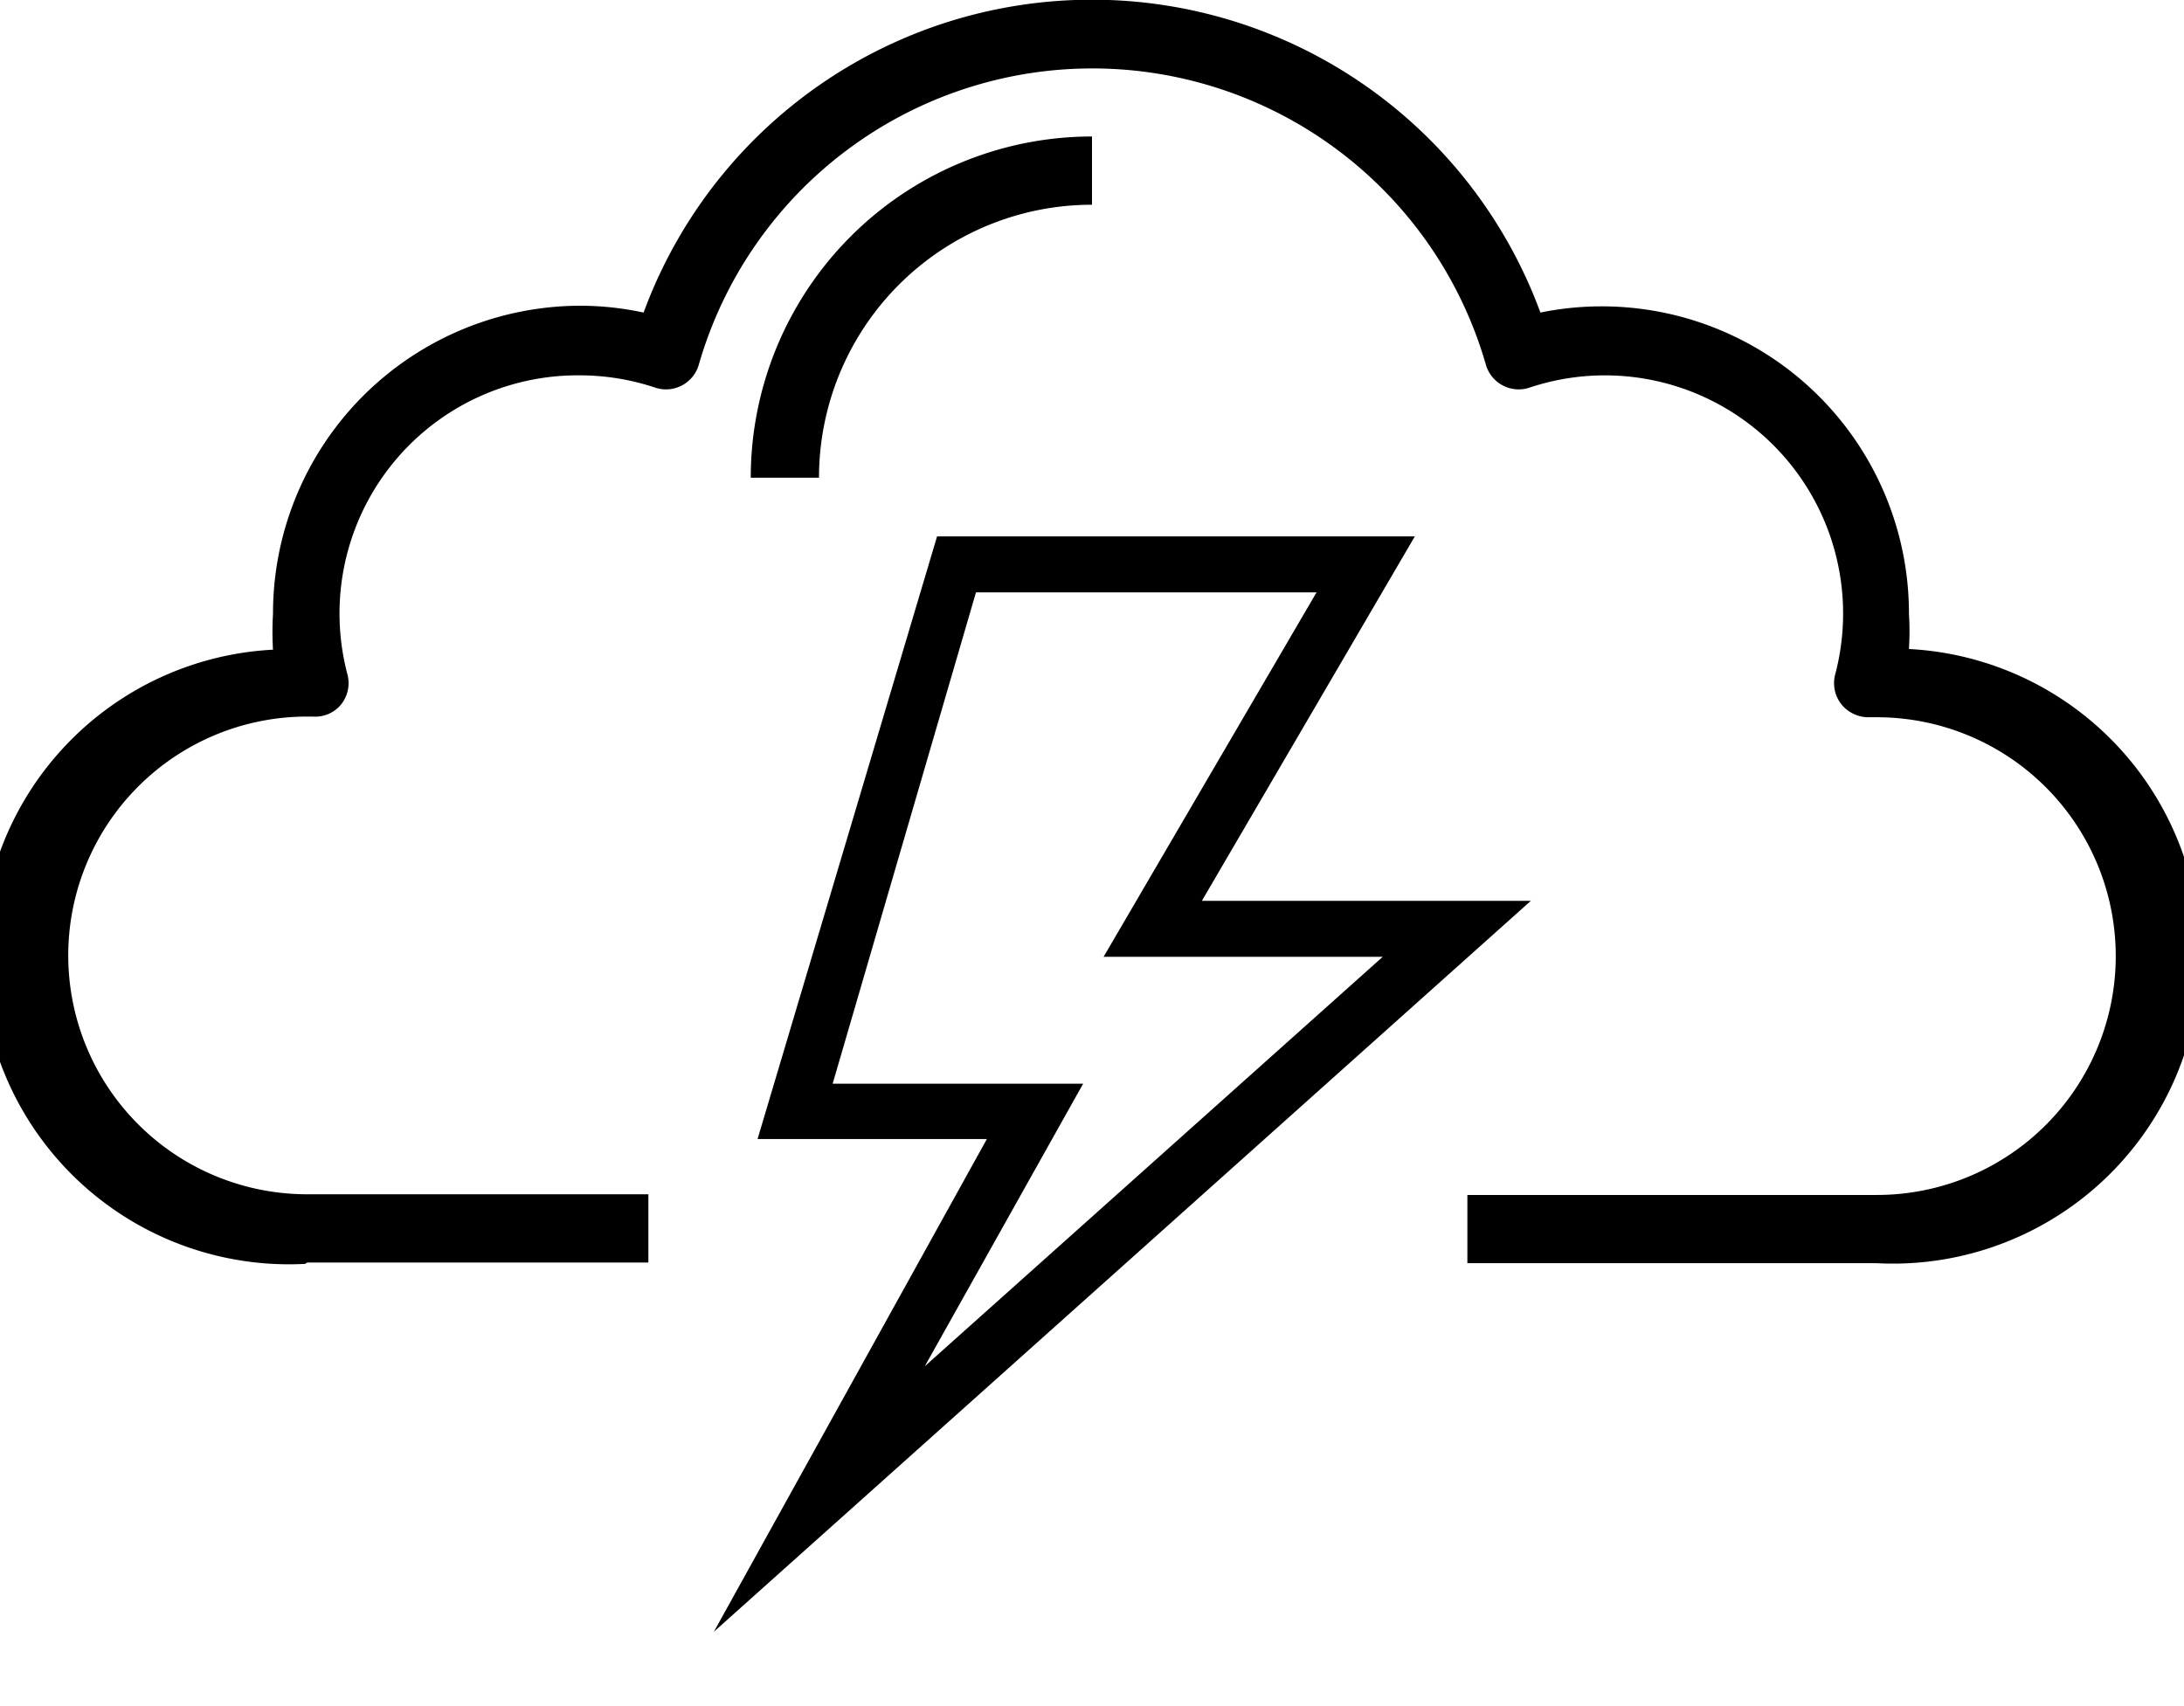 <svg xmlns="http://www.w3.org/2000/svg" viewBox="0 0 32 25"><path d="M22.43,16.62H17.61l3.12-5.34h-7L11.1,20.11h3.36l-4,7.22ZM19.29,12.1l-3.12,5.34h4.09l-6.71,6,2.32-4.14H12.2l2.1-7.2Z" transform="translate(0 -3.42)"></path><path d="M16,5.42v1a4,4,0,0,0-4,4H11A5,5,0,0,1,16,5.42ZM4.5,21.92h5v-1h-5a3.5,3.5,0,1,1,0-7h.08A.49.49,0,0,0,5,13.74a.5.5,0,0,0,.09-.44A3.49,3.49,0,0,1,8.5,8.92a3.49,3.49,0,0,1,1.1.18.5.5,0,0,0,.64-.34,6,6,0,0,1,11.53,0,.5.5,0,0,0,.64.34,3.49,3.49,0,0,1,4.48,4.2.5.5,0,0,0,.09.44.51.51,0,0,0,.41.19h.11a3.5,3.5,0,1,1,0,7h-6v1h6a4.5,4.5,0,0,0,.47-9,4.25,4.25,0,0,0,0-.52A4.5,4.5,0,0,0,22.57,8,7,7,0,0,0,9.43,8a4.43,4.43,0,0,0-.93-.1A4.51,4.51,0,0,0,4,12.42a4.32,4.32,0,0,0,0,.52,4.5,4.5,0,0,0,.47,9Z" transform="translate(0 -3.42)"></path></svg>